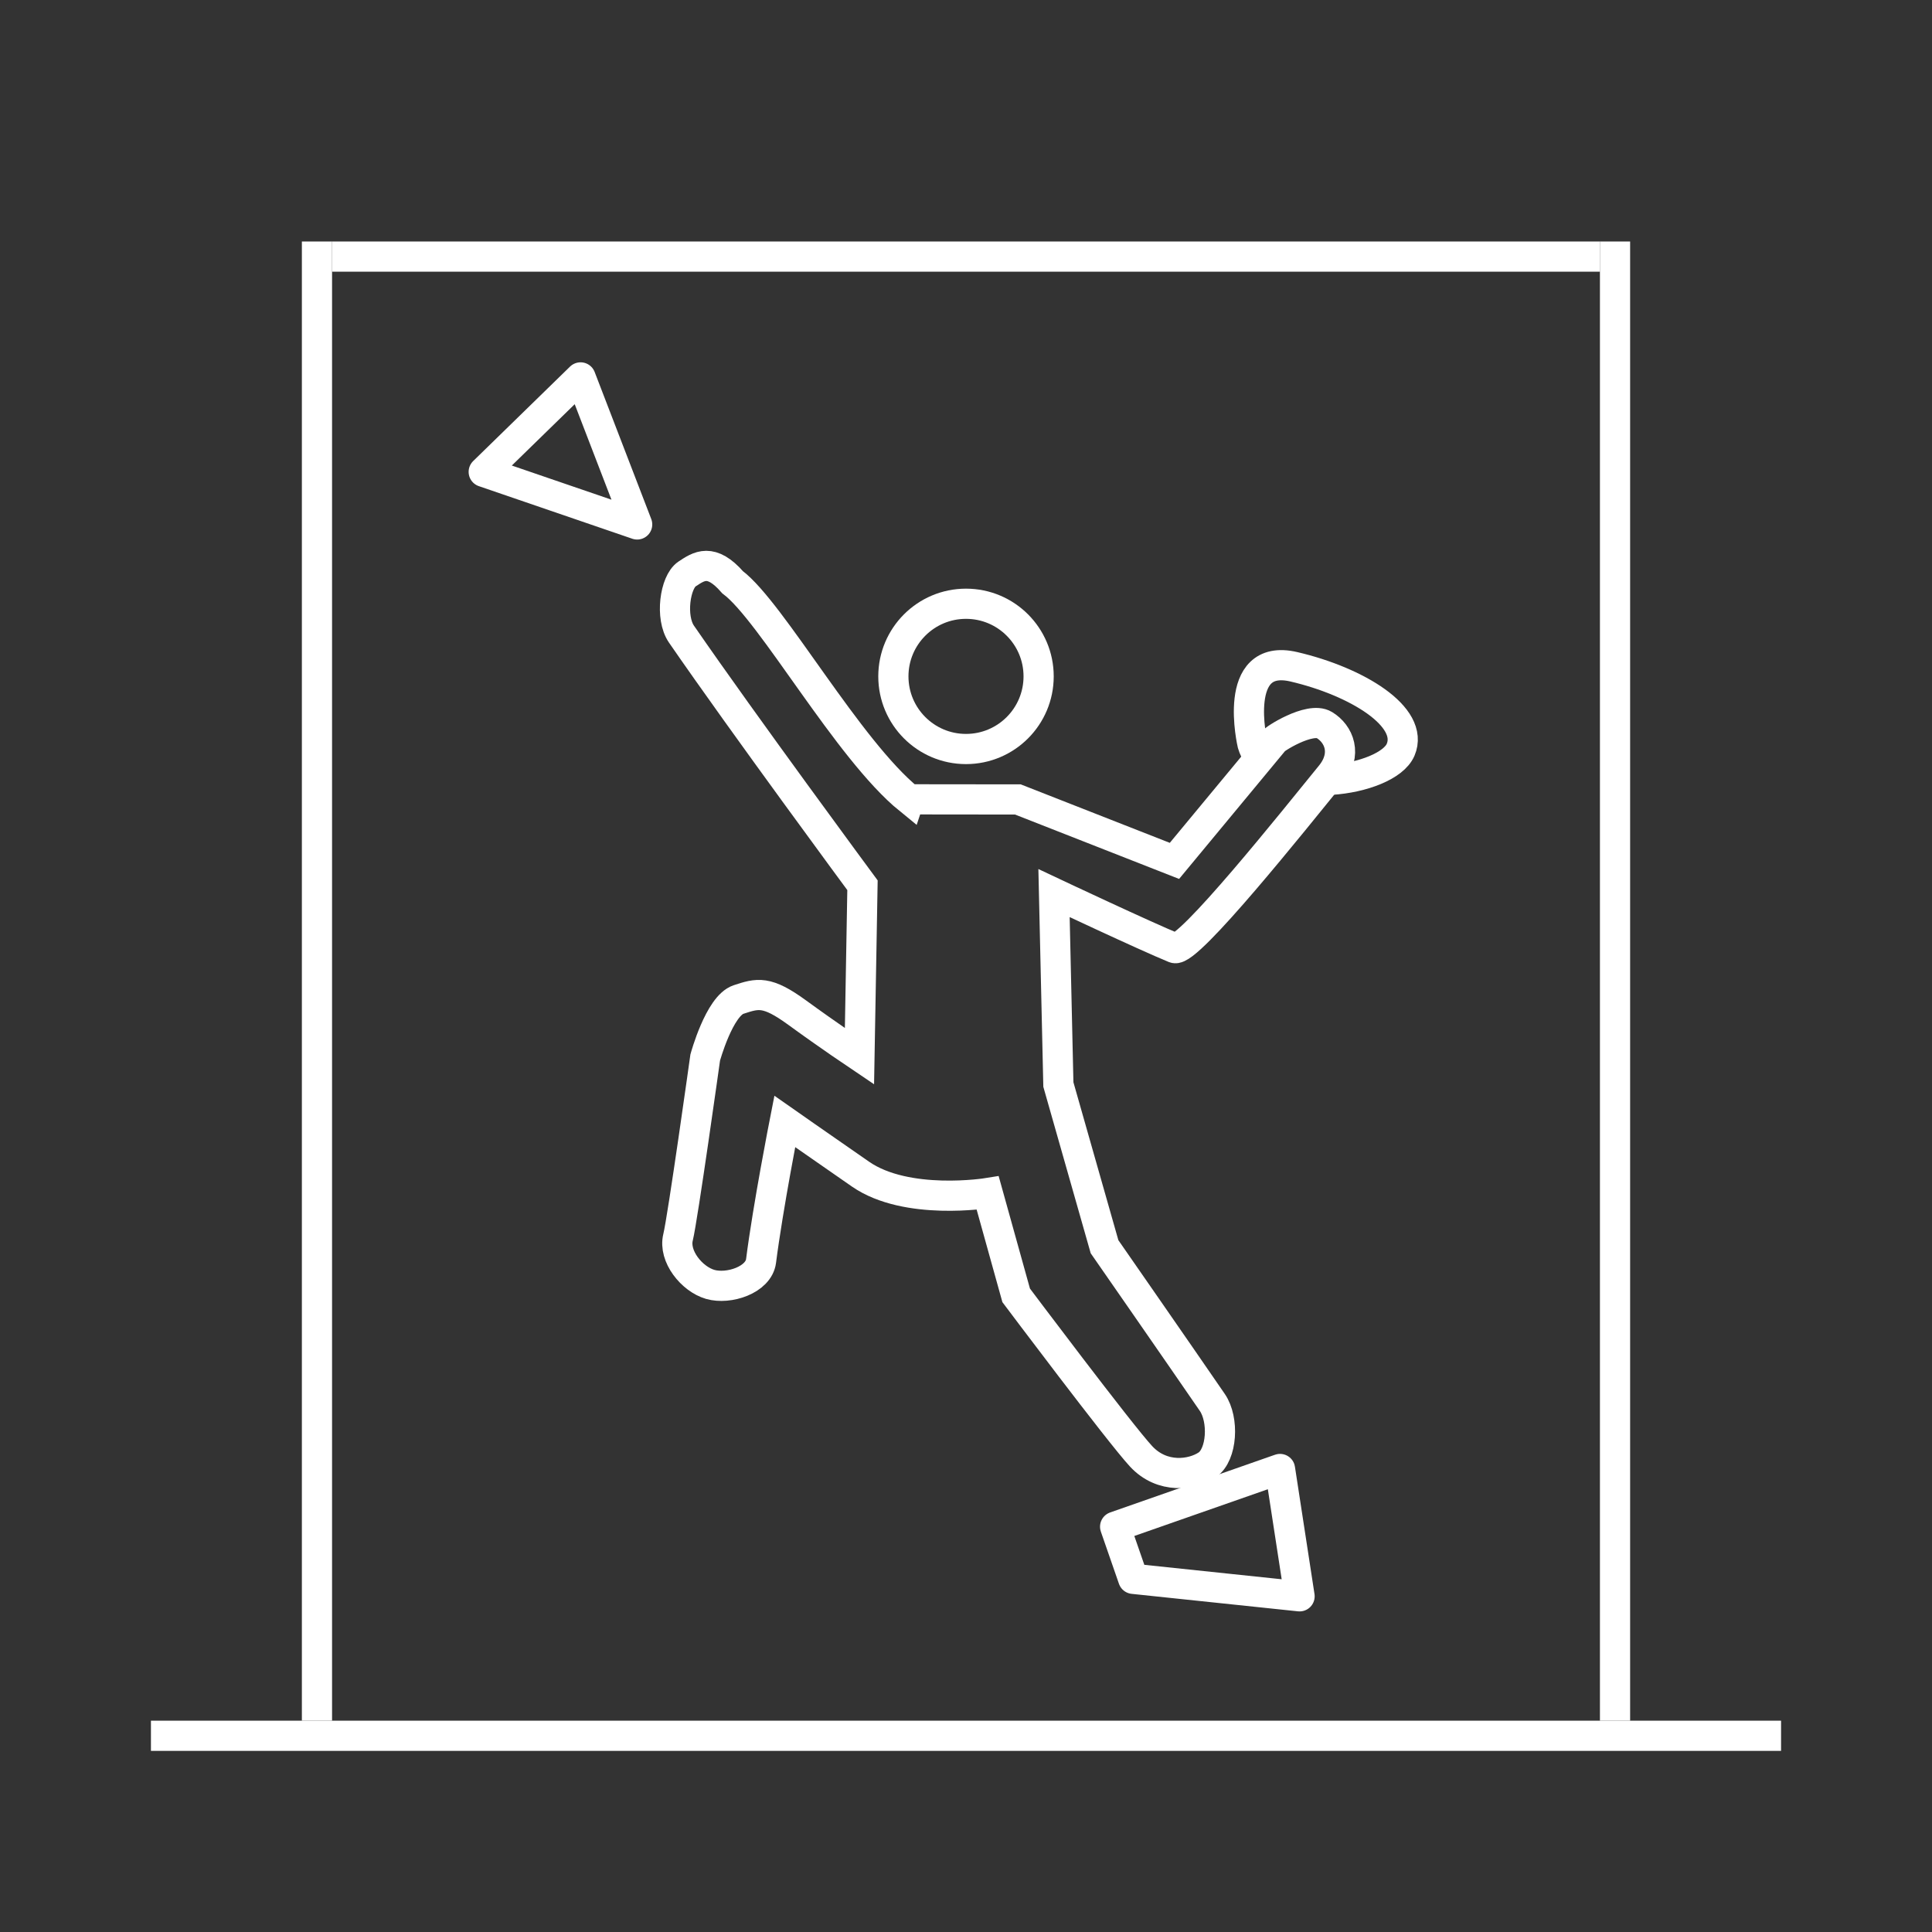 <?xml version="1.0" encoding="UTF-8" standalone="no"?>
<!-- Created with Inkscape (http://www.inkscape.org/) -->

<svg
   width="64mm"
   height="64mm"
   viewBox="0 0 64 64"
   version="1.1"
   id="svg5"
   inkscape:version="1.4 (e7c3feb100, 2024-10-09)"
   sodipodi:docname="problem-w.svg"
   inkscape:export-filename="problem.png"
   inkscape:export-xdpi="25.4"
   inkscape:export-ydpi="25.4"
   xml:space="preserve"
   xmlns:inkscape="http://www.inkscape.org/namespaces/inkscape"
   xmlns:sodipodi="http://sodipodi.sourceforge.net/DTD/sodipodi-0.dtd"
   xmlns="http://www.w3.org/2000/svg"
   xmlns:svg="http://www.w3.org/2000/svg"><rect x="0" y="0" width="64" height="64" fill="#333333" stroke="none"/><sodipodi:namedview
     id="namedview7"
     pagecolor="#ffffff"
     bordercolor="#666666"
     borderopacity="1.0"
     inkscape:showpageshadow="2"
     inkscape:pageopacity="0.0"
     inkscape:pagecheckerboard="0"
     inkscape:deskcolor="#d1d1d1"
     inkscape:document-units="mm"
     showgrid="true"
     inkscape:zoom="2.1288645"
     inkscape:cx="129.64658"
     inkscape:cy="155.48195"
     inkscape:window-width="1920"
     inkscape:window-height="1011"
     inkscape:window-x="0"
     inkscape:window-y="0"
     inkscape:window-maximized="1"
     inkscape:current-layer="layer1"
     showguides="true"><inkscape:grid
       type="xygrid"
       id="grid344"
       units="mm"
       spacingx="1"
       spacingy="1"
       originx="0"
       originy="0" /></sodipodi:namedview><defs
     id="defs2" /><g
     inkscape:label="Capa 1"
     inkscape:groupmode="layer"
     id="layer1"><rect
       style="fill:#ffffff;fill-rule:evenodd;stroke:none;stroke-width:0.991;stroke-linejoin:round;stroke-opacity:0.548"
       id="rect534"
       width="54"
       height="1"
       x="5"
       y="57" /><rect
       style="fill:#ffffff;fill-rule:evenodd;stroke:none;stroke-width:1;stroke-linejoin:round;stroke-opacity:0.548"
       id="rect536"
       width="1"
       height="49"
       x="10"
       y="8" /><rect
       style="fill:#ffffff;fill-rule:evenodd;stroke:none;stroke-width:0.988;stroke-linejoin:round;stroke-opacity:0.548"
       id="rect538"
       width="42"
       height="1"
       x="11"
       y="8" /><rect
       style="fill:#ffffff;fill-rule:evenodd;stroke:none;stroke-width:1;stroke-linejoin:round;stroke-opacity:0.548"
       id="rect540"
       width="1"
       height="49"
       x="53"
       y="8" /><circle
       style="fill:none;fill-rule:evenodd;stroke:#ffffff;stroke-width:1;stroke-linejoin:round;stroke-dasharray:none;stroke-opacity:1"
       id="path1354"
       cx="32"
       cy="22.406"
       r="2.406" /><path
       style="fill:none;fill-rule:evenodd;stroke:#ffffff;stroke-width:1;stroke-linecap:butt;stroke-linejoin:miter;stroke-dasharray:none;stroke-opacity:1"
       d="m 30.121,26.479 3.598,0.004 5.186,2.035 3.286,-3.966 c -0.031,-0.036 1.193,-0.829 1.678,-0.536 0.486,0.293 0.777,0.967 0.21,1.663 -1.193,1.464 -4.734,5.906 -5.172,5.726 -0.977,-0.4 -3.991,-1.82 -3.991,-1.82 l 0.144,6.341 1.529,5.373 c 0,0 2.457,3.536 3.571,5.159 0.391,0.57 0.326,1.732 -0.17,2.068 -0.496,0.336 -1.489,0.473 -2.19,-0.283 -0.702,-0.756 -4.138,-5.333 -4.138,-5.333 L 32.719,39.521 c 0,0 -2.682,0.435 -4.213,-0.626 -1.531,-1.061 -2.51,-1.747 -2.51,-1.747 0,0 -0.558,2.84 -0.785,4.623 -0.08,0.628 -1.073,0.953 -1.685,0.776 -0.612,-0.178 -1.219,-0.934 -1.065,-1.559 0.155,-0.626 0.9,-5.955 0.9,-5.955 0,0 0.467,-1.712 1.103,-1.922 0.637,-0.21 0.935,-0.303 1.947,0.436 1.013,0.739 2.06,1.443 2.06,1.443 l 0.1,-5.665 c 0,0 -3.932,-5.324 -5.997,-8.319 -0.38,-0.551 -0.215,-1.727 0.184,-1.991 0.399,-0.264 0.797,-0.543 1.51,0.272 1.291,0.968 3.819,5.544 5.852,7.195 z"
       id="path2198"
       sodipodi:nodetypes="cccczsscccszsccscszscssccsscc" /><path
       style="fill:none;fill-rule:evenodd;stroke:#ffffff;stroke-width:1;stroke-linecap:butt;stroke-linejoin:round;stroke-dasharray:none;stroke-opacity:1"
       d="m 37.539,52.301 -0.599,-1.727 5.462,-1.912 0.648,4.218 z"
       id="path2211" /><path
       style="fill:none;fill-rule:evenodd;stroke:#ffffff;stroke-width:1;stroke-linecap:butt;stroke-linejoin:miter;stroke-dasharray:none;stroke-opacity:1"
       d="m 41.68,25.038 c -0.082,-0.115 -0.146,-0.245 -0.189,-0.389 0,0 -0.716,-3.046 1.368,-2.561 2.085,0.486 4.006,1.656 3.538,2.75 -0.226,0.528 -1.249,0.927 -2.309,0.994"
       id="path2219" /><path
       style="fill:none;fill-rule:evenodd;stroke:#ffffff;stroke-width:1;stroke-linecap:butt;stroke-linejoin:round;stroke-dasharray:none;stroke-opacity:1"
       d="m 19.232,12.502 -3.208,3.129 5.083,1.742 z"
       id="path2215" /></g></svg>
